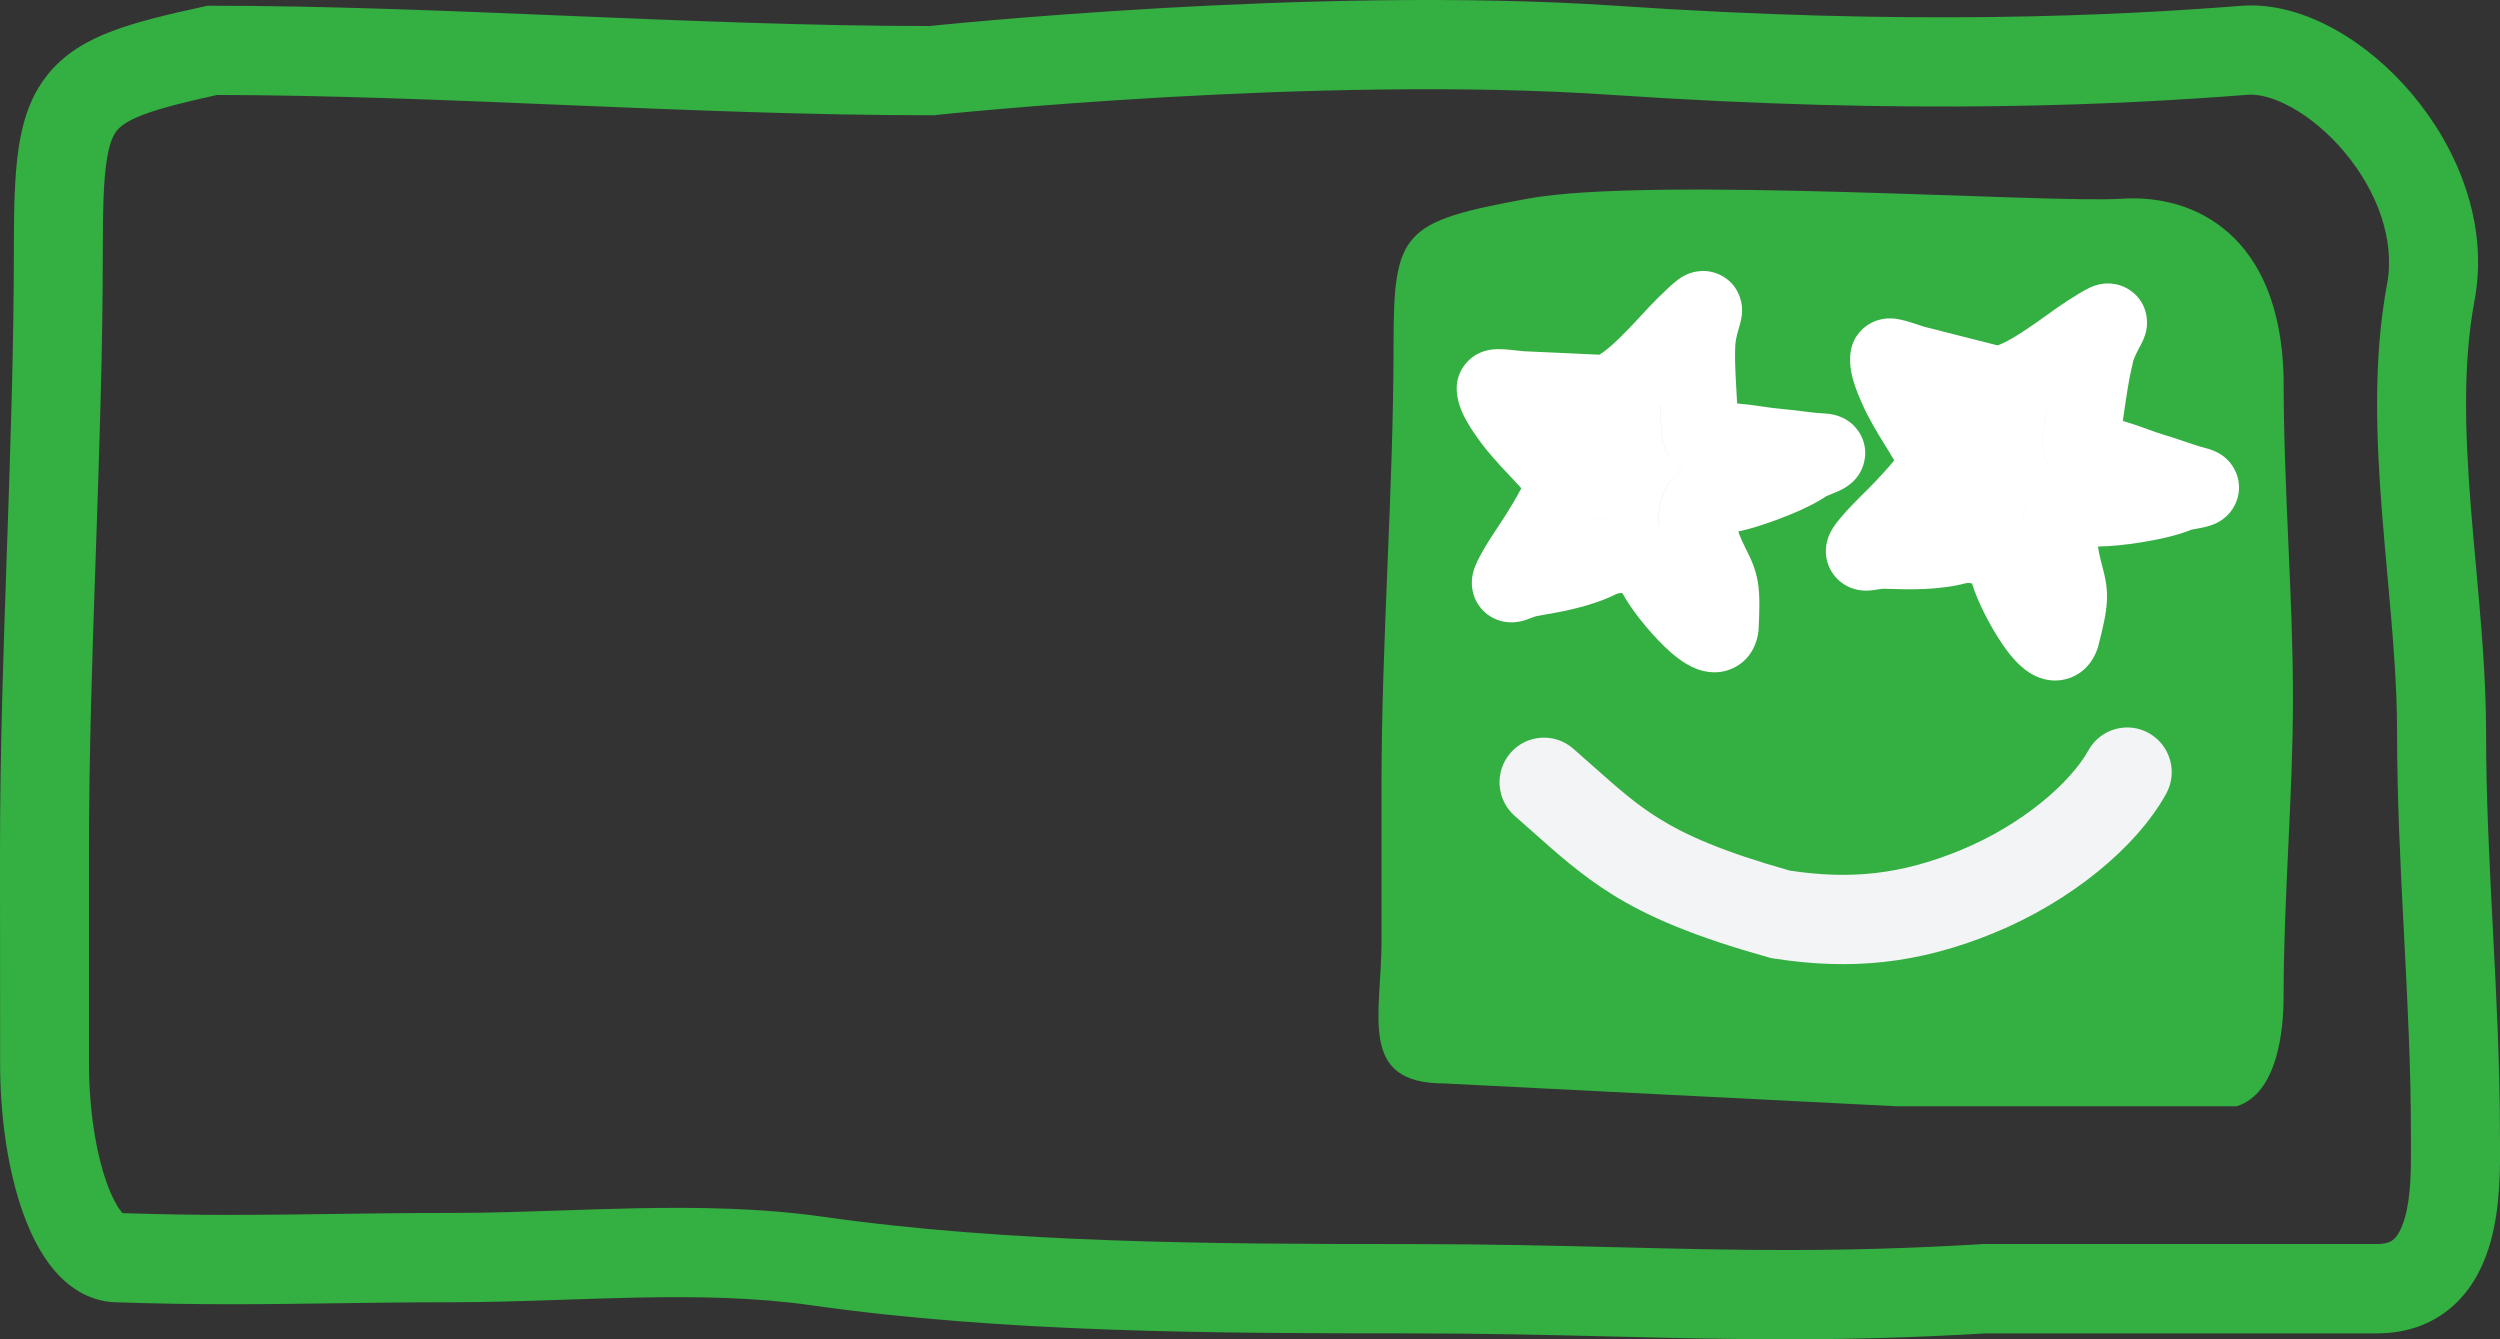 <?xml version="1.0" encoding="UTF-8" standalone="no"?>
<svg
   width="84.001"
   height="45"
   viewBox="0 0 84.001 45"
   fill="none"
   version="1.1"
   id="svg5"
   sodipodi:docname="fun-mode.svg"
   inkscape:version="1.4 (e7c3feb100, 2024-10-09)"
   xmlns:inkscape="http://www.inkscape.org/namespaces/inkscape"
   xmlns:sodipodi="http://sodipodi.sourceforge.net/DTD/sodipodi-0.dtd"
   xmlns="http://www.w3.org/2000/svg"
   xmlns:svg="http://www.w3.org/2000/svg">
  <rect x="0" y="0" width="84.001" height="45" fill="#333333" stroke="none"/>
  <defs
     id="defs5" />
  <sodipodi:namedview
     id="namedview5"
     pagecolor="#ffffff"
     bordercolor="#cccccc"
     borderopacity="1"
     inkscape:showpageshadow="0"
     inkscape:pageopacity="1"
     inkscape:pagecheckerboard="0"
     inkscape:deskcolor="#d1d1d1"
     inkscape:zoom="12.586957"
     inkscape:cx="37.459413"
     inkscape:cy="11.917098"
     inkscape:window-width="2560"
     inkscape:window-height="1371"
     inkscape:window-x="0"
     inkscape:window-y="0"
     inkscape:window-maximized="1"
     inkscape:current-layer="svg5" />
  <path
     fill-rule="evenodd"
     clip-rule="evenodd"
     d="m 31.462,3.865 -0.078,0.008 h -0.079 c -4.011,-2e-5 -8.18,-0.172 -12.271,-0.342 l -0.113,-0.005 c -4.007,-0.167 -7.935,-0.33 -11.627,-0.335 -1.123,0.247 -1.899,0.443 -2.466,0.657 -0.574,0.217 -0.793,0.402 -0.907,0.548 -0.118,0.15 -0.256,0.424 -0.347,1.072 -0.094,0.663 -0.119,1.556 -0.119,2.85 0,3.407 -0.117,6.81 -0.233,10.187 l -7.9e-4,0.023 c -0.117,3.393 -0.232,6.76 -0.232,10.128 0,0 0,10e-5 0,0 l 6.9e-4,7.072 c 1.1e-4,1.57 0.238,3.011 0.596,4.013 0.181,0.506 0.365,0.822 0.503,0.985 0.011,0.013 0.021,0.025 0.03,0.035 2.659,0.09 4.725,0.061 7.004,0.029 1.252,-0.017 2.567,-0.035 4.08,-0.035 1.205,0 2.397,-0.041 3.624,-0.082 0.807,-0.027 1.629,-0.055 2.482,-0.073 2.092,-0.043 4.25,-0.015 6.364,0.286 6.2,0.884 13.148,0.915 19.598,0.915 2.723,0 5.005,0.056 7.148,0.109 3.908,0.097 7.356,0.182 12.177,-0.107 l 0.044,-0.003 h 13.225 c 0.363,0 0.504,-0.101 0.581,-0.174 0.112,-0.106 0.249,-0.319 0.36,-0.716 0.21,-0.75 0.206,-1.652 0.203,-2.481 -4e-4,-0.102 -8e-4,-0.203 -8e-4,-0.302 0,-2.237 -0.114,-4.454 -0.231,-6.709 l -0.002,-0.035 c -0.115,-2.232 -0.233,-4.503 -0.233,-6.795 0,-1.661 -0.155,-3.382 -0.319,-5.199 -0.062,-0.688 -0.125,-1.39 -0.182,-2.107 -0.2,-2.539 -0.307,-5.214 0.165,-7.732 0.277,-1.48 -0.324,-3.127 -1.441,-4.451 -0.546,-0.648 -1.173,-1.163 -1.777,-1.496 -0.618,-0.341 -1.122,-0.444 -1.457,-0.418 -4.301,0.334 -11.275,0.689 -21.415,0.001 -4.935,-0.335 -10.592,-0.168 -15.041,0.086 -2.219,0.127 -4.126,0.275 -5.477,0.391 -0.675,0.058 -1.212,0.108 -1.578,0.144 -0.183,0.018 -0.324,0.032 -0.418,0.041 l -0.106,0.011 z m 7.444,-3.586 c 4.494,-0.257 10.293,-0.432 15.412,-0.084 9.968,0.676 16.794,0.327 20.983,0.001 1.093,-0.085 2.183,0.258 3.127,0.779 0.958,0.528 1.863,1.289 2.62,2.188 1.492,1.77 2.591,4.303 2.096,6.943 -0.394,2.101 -0.32,4.438 -0.122,6.941 0.05,0.636 0.109,1.288 0.169,1.947 0.168,1.862 0.342,3.788 0.342,5.595 0,2.214 0.114,4.419 0.231,6.675 0.116,2.243 0.235,4.538 0.235,6.865 0,0.078 7e-4,0.166 0.002,0.264 0.007,0.779 0.018,2.138 -0.316,3.331 -0.195,0.696 -0.54,1.474 -1.188,2.087 -0.683,0.646 -1.579,0.991 -2.63,0.991 h -13.136 c -4.912,0.292 -8.554,0.203 -12.539,0.106 -2.127,-0.052 -4.352,-0.106 -6.919,-0.106 -6.416,0 -13.575,-0.025 -20.018,-0.945 -1.873,-0.267 -3.842,-0.298 -5.883,-0.257 -0.761,0.015 -1.552,0.042 -2.35,0.069 -1.28,0.043 -2.581,0.087 -3.817,0.087 -1.426,0 -2.707,0.018 -3.947,0.035 -2.372,0.033 -4.595,0.063 -7.394,-0.035 -0.928,-0.033 -1.615,-0.565 -2.059,-1.095 -0.448,-0.534 -0.78,-1.209 -1.029,-1.903 -0.501,-1.399 -0.772,-3.197 -0.772,-5.027 0,0 0,0 0,0 L 0,28.657 c 0,-3.428 0.117,-6.845 0.234,-10.229 l 7.8e-5,-0.002 c 0.117,-3.393 0.232,-6.753 0.232,-10.107 0,-1.281 0.022,-2.372 0.149,-3.271 0.129,-0.914 0.385,-1.778 0.961,-2.51 0.58,-0.737 1.354,-1.177 2.2,-1.496 0.826,-0.312 1.851,-0.555 3.04,-0.815 l 0.157,-0.034 h 0.161 c 3.802,-2e-6 7.838,0.168 11.879,0.336 l 0.146,0.006 c 4.075,0.17 8.155,0.338 12.07,0.34 l 0.073,-0.007 c 0.099,-0.01 0.244,-0.025 0.432,-0.043 0.376,-0.036 0.923,-0.088 1.61,-0.147 1.374,-0.118 3.31,-0.269 5.562,-0.398 z"
     fill="#34af42"
     id="path1" />
  <path
     d="m 46.824,11.534 c 0,4.96 -0.405,9.924 -0.405,14.905 l 6e-4,5.182 c 2e-4,2.491 -0.81,4.783 2.102,4.783 l 15.181,0.766 h 11.454 c 1.357,-0.429 1.573,-2.508 1.573,-3.686 0,-3.345 0.315,-6.716 0.315,-10.027 0,-3.471 -0.315,-6.958 -0.315,-10.817 -0.125,-4.703 -2.956,-6.126 -5.439,-5.963 -2.483,0.163 -15.803,-0.768 -19.971,0 -4.168,0.768 -4.495,1.083 -4.495,4.856 z"
     fill="#34af42"
     id="path2" />
  <path
     fill-rule="evenodd"
     clip-rule="evenodd"
     d="m 55.786,13.608 c 6e-4,-5e-4 0.001,-0.001 0.002,-0.002 0.011,0.21 0.02,0.403 0.022,0.59 0.003,0.226 0.021,0.546 0.142,0.86 0.111,0.29 0.298,0.545 0.556,0.731 -0.121,0.091 -0.234,0.199 -0.337,0.327 -0.39,0.484 -0.456,1.042 -0.442,1.44 0.001,0.032 0.003,0.064 0.005,0.096 -7e-4,-4e-4 -0.001,-7e-4 -0.002,-0.001 -0.002,-0.032 -0.004,-0.063 -0.005,-0.095 -0.015,-0.398 0.051,-0.955 0.442,-1.44 0.103,-0.127 0.216,-0.235 0.337,-0.327 -0.258,-0.186 -0.444,-0.442 -0.556,-0.731 -0.121,-0.314 -0.139,-0.634 -0.142,-0.86 -0.003,-0.186 -0.011,-0.379 -0.022,-0.588 z m -1.874,0.904 -1.068,-0.049 c 1e-4,0 1e-4,0 1e-4,10e-5 l 1.067,0.049 z m -0.464,3.012 c -10e-5,3e-4 -3e-4,6e-4 -4e-4,9e-4 0.321,-0.118 0.668,-0.181 1.018,-0.181 -0.35,-3e-4 -0.698,0.062 -1.018,0.18 z m 4.861,-5.934 c 0.005,-0.119 0.03,-0.246 0.066,-0.383 0.017,-0.065 0.034,-0.122 0.054,-0.19 l 0.004,-0.015 0.003,-0.011 c 0.016,-0.054 0.05,-0.169 0.071,-0.278 0.009,-0.049 0.039,-0.204 0.024,-0.394 -0.011,-0.14 -0.089,-0.778 -0.748,-1.089 -0.547,-0.258 -1.026,-0.044 -1.104,-0.009 l -0.004,0.002 c -0.142,0.063 -0.248,0.14 -0.296,0.175 -0.172,0.127 -0.402,0.349 -0.628,0.568 l -0.009,0.008 c -0.165,0.159 -0.364,0.375 -0.552,0.578 v 0 l -0.069,0.074 c -0.222,0.239 -0.45,0.483 -0.679,0.707 -0.233,0.228 -0.436,0.404 -0.601,0.52 -0.042,0.029 -0.076,0.05 -0.101,0.065 l -2.531,-0.116 -0.013,-9e-4 -0.037,-0.003 c -0.032,-0.003 -0.07,-0.007 -0.117,-0.012 l -0.066,-0.007 c -0.077,-0.009 -0.169,-0.019 -0.253,-0.027 -0.101,-0.01 -0.253,-0.023 -0.397,-0.021 -0.056,7e-4 -0.211,0.004 -0.386,0.049 -0.081,0.021 -0.28,0.078 -0.483,0.235 -0.242,0.186 -0.522,0.549 -0.511,1.064 0.006,0.284 0.085,0.524 0.142,0.671 0.063,0.161 0.139,0.307 0.207,0.425 0.131,0.229 0.28,0.44 0.36,0.553 l 0.004,0.006 c 0.333,0.47 0.71,0.871 1.021,1.2 l 0.002,0.003 c 0.16,0.17 0.304,0.322 0.435,0.469 -0.165,0.317 -0.37,0.65 -0.473,0.816 -0.094,0.153 -0.19,0.297 -0.298,0.46 v 0 l -0.095,0.143 c -0.142,0.215 -0.301,0.46 -0.451,0.73 l -0.006,0.011 c -0.082,0.146 -0.224,0.401 -0.29,0.646 -0.021,0.078 -0.055,0.229 -0.049,0.416 0.006,0.194 0.06,0.523 0.318,0.823 0.266,0.31 0.598,0.416 0.817,0.447 0.202,0.029 0.366,0.005 0.443,-0.009 0.147,-0.026 0.275,-0.073 0.317,-0.089 l 0.004,-0.002 c 0.028,-0.01 0.056,-0.021 0.077,-0.029 l 2e-4,-10e-5 0.004,-0.001 c 0.024,-0.009 0.043,-0.017 0.063,-0.024 0.078,-0.029 0.121,-0.041 0.15,-0.046 l 0.124,-0.021 c 0.68,-0.118 1.681,-0.291 2.539,-0.717 0.023,-0.011 0.059,-0.024 0.104,-0.03 0.041,-0.005 0.075,-0.004 0.098,7e-4 0.269,0.508 0.867,1.264 1.401,1.781 0.247,0.24 0.645,0.595 1.097,0.766 0.22,0.083 0.751,0.235 1.304,-0.07 0.585,-0.323 0.732,-0.895 0.768,-1.186 l 0.006,-0.05 0.002,-0.05 c 0.029,-0.636 0.045,-1.133 -0.027,-1.564 -0.077,-0.466 -0.25,-0.811 -0.398,-1.106 l -0.026,-0.052 c -0.09,-0.181 -0.173,-0.367 -0.234,-0.54 0.443,-0.096 0.939,-0.26 1.349,-0.414 0.53,-0.199 1.184,-0.481 1.615,-0.777 l 0.024,-0.01 0.054,-0.022 h 1e-4 c 0.076,-0.03 0.191,-0.076 0.28,-0.115 0.059,-0.026 0.153,-0.069 0.248,-0.125 0.047,-0.028 0.123,-0.075 0.204,-0.142 0.062,-0.051 0.236,-0.2 0.359,-0.454 0.158,-0.325 0.223,-0.828 -0.082,-1.292 -0.229,-0.349 -0.548,-0.478 -0.649,-0.516 -0.23,-0.087 -0.451,-0.097 -0.529,-0.101 -0.172,-0.008 -0.38,-0.031 -0.634,-0.062 l -0.117,-0.015 v 0 c -0.209,-0.026 -0.447,-0.056 -0.663,-0.074 -0.217,-0.018 -0.408,-0.046 -0.64,-0.08 l -0.11,-0.016 c -0.219,-0.032 -0.466,-0.065 -0.747,-0.087 -0.007,-0.149 -0.016,-0.299 -0.025,-0.444 v -10e-5 l -10e-5,-7e-4 c -0.006,-0.099 -0.011,-0.196 -0.016,-0.29 -0.024,-0.444 -0.039,-0.853 -0.021,-1.233 z"
     fill="#ffffff"
     id="path3" />
  <path
     fill-rule="evenodd"
     clip-rule="evenodd"
     d="m 68.78,13.669 c 4e-4,-3e-4 9e-4,-5e-4 0.001,-8e-4 -0.031,0.208 -0.062,0.399 -0.097,0.582 -0.043,0.222 -0.09,0.539 -0.035,0.871 0.051,0.306 0.182,0.594 0.397,0.828 -0.137,0.065 -0.27,0.148 -0.396,0.252 -0.48,0.396 -0.657,0.928 -0.723,1.321 -0.005,0.032 -0.01,0.063 -0.014,0.095 -3e-4,-3e-4 -7e-4,-6e-4 -0.001,-9e-4 0.004,-0.031 0.009,-0.063 0.014,-0.094 0.066,-0.393 0.243,-0.925 0.723,-1.321 0.126,-0.104 0.259,-0.187 0.396,-0.252 -0.215,-0.235 -0.346,-0.522 -0.397,-0.828 -0.055,-0.332 -0.008,-0.649 0.035,-0.871 0.035,-0.183 0.066,-0.374 0.097,-0.581 z m -1.688,0.534 c -0.082,0 -0.166,-0.005 -0.251,-0.015 l -0.08,-0.01 -1.037,-0.264 c 1e-4,10e-5 2e-4,2e-4 2e-4,4e-4 l 1.036,0.263 0.08,0.01 c 0.085,0.011 0.169,0.015 0.252,0.015 z m -1.394,2.832 c -10e-5,0 -10e-5,10e-5 -2e-4,2e-4 0.142,-0.021 0.286,-0.032 0.431,-0.032 -0.145,2e-4 -0.289,0.011 -0.431,0.032 z m 5.958,-4.832 c 0.029,-0.115 0.079,-0.235 0.142,-0.362 0.03,-0.06 0.058,-0.113 0.091,-0.175 l 0.007,-0.014 0.006,-0.01 c 0.026,-0.049 0.084,-0.155 0.126,-0.257 0.019,-0.046 0.079,-0.192 0.103,-0.381 0.017,-0.14 0.07,-0.78 -0.512,-1.217 -0.484,-0.363 -0.996,-0.25 -1.079,-0.232 l -0.004,8.3e-4 c -0.152,0.033 -0.272,0.087 -0.325,0.112 -0.194,0.09 -0.464,0.261 -0.73,0.43 l -0.01,0.006 c -0.194,0.123 -0.432,0.294 -0.657,0.455 v 0 l -0.082,0.059 c -0.266,0.19 -0.538,0.383 -0.808,0.556 -0.274,0.176 -0.509,0.308 -0.694,0.388 -0.047,0.02 -0.085,0.034 -0.112,0.043 l -2.455,-0.624 -0.012,-0.004 -0.035,-0.011 c -0.03,-0.009 -0.067,-0.021 -0.112,-0.036 l -0.063,-0.021 c -0.074,-0.024 -0.162,-0.053 -0.242,-0.078 -0.097,-0.03 -0.243,-0.074 -0.384,-0.101 -0.055,-0.011 -0.207,-0.039 -0.388,-0.03 -0.083,0.004 -0.29,0.021 -0.521,0.133 -0.275,0.134 -0.622,0.432 -0.715,0.939 -0.051,0.279 -0.022,0.53 0.004,0.686 0.029,0.171 0.074,0.329 0.117,0.458 0.082,0.251 0.185,0.487 0.241,0.614 l 0.003,0.007 c 0.231,0.528 0.52,0.996 0.758,1.382 l 0.002,0.003 c 0.123,0.199 0.233,0.377 0.331,0.547 -0.226,0.277 -0.494,0.562 -0.628,0.704 -0.123,0.131 -0.246,0.252 -0.385,0.39 l -0.122,0.121 c -0.183,0.182 -0.387,0.39 -0.589,0.624 l -0.008,0.009 c -0.109,0.127 -0.301,0.348 -0.414,0.575 -0.036,0.072 -0.1,0.213 -0.132,0.398 -0.033,0.191 -0.046,0.524 0.146,0.871 0.198,0.357 0.502,0.528 0.71,0.603 0.192,0.069 0.357,0.079 0.436,0.081 0.149,0.004 0.284,-0.017 0.328,-0.023 l 0.005,-7e-4 c 0.029,-0.004 0.059,-0.009 0.081,-0.013 h 2e-4 l 0.004,-6e-4 c 0.025,-0.004 0.046,-0.007 0.066,-0.011 0.082,-0.013 0.127,-0.016 0.156,-0.015 l 0.125,0.004 c 0.69,0.022 1.706,0.054 2.632,-0.19 0.025,-0.006 0.063,-0.011 0.108,-0.008 0.041,0.003 0.074,0.012 0.096,0.02 0.161,0.552 0.594,1.413 1.012,2.027 0.194,0.284 0.512,0.713 0.92,0.971 0.199,0.126 0.689,0.381 1.292,0.194 0.638,-0.198 0.897,-0.729 0.992,-1.007 l 0.016,-0.048 0.012,-0.049 c 0.157,-0.617 0.273,-1.101 0.289,-1.537 0.018,-0.472 -0.081,-0.845 -0.166,-1.163 l -0.015,-0.056 c -0.052,-0.196 -0.095,-0.394 -0.12,-0.576 0.453,-0.005 0.972,-0.065 1.405,-0.133 0.559,-0.088 1.257,-0.232 1.739,-0.435 l 0.026,-0.005 0.058,-0.01 h 1e-4 c 0.081,-0.014 0.203,-0.036 0.297,-0.056 0.064,-0.014 0.164,-0.037 0.268,-0.073 0.052,-0.018 0.135,-0.049 0.229,-0.098 0.071,-0.038 0.271,-0.148 0.443,-0.372 0.22,-0.286 0.385,-0.766 0.181,-1.282 -0.154,-0.388 -0.44,-0.579 -0.531,-0.637 -0.208,-0.132 -0.422,-0.186 -0.498,-0.205 -0.167,-0.042 -0.366,-0.107 -0.608,-0.189 l -0.112,-0.038 c -0.2,-0.068 -0.427,-0.145 -0.635,-0.206 -0.209,-0.062 -0.39,-0.128 -0.611,-0.207 l -0.104,-0.038 c -0.208,-0.075 -0.443,-0.158 -0.714,-0.236 0.023,-0.148 0.044,-0.296 0.065,-0.44 v -10e-5 c 0.014,-0.098 0.029,-0.195 0.043,-0.288 0.066,-0.439 0.134,-0.844 0.228,-1.212 z"
     fill="#ffffff"
     id="path4" />
  <path
     fill-rule="evenodd"
     clip-rule="evenodd"
     d="m 72.203,24.634 c 0.721,0.403 0.981,1.316 0.579,2.04 -1.011,1.825 -3.24,3.629 -5.782,4.673 -2.558,1.05 -4.829,1.262 -7.413,0.857 l -0.087,-0.014 -0.085,-0.024 c -2.454,-0.689 -4.008,-1.338 -5.274,-2.131 -1.004,-0.628 -1.805,-1.341 -2.655,-2.098 -0.193,-0.171 -0.388,-0.345 -0.589,-0.521 -0.622,-0.544 -0.687,-1.492 -0.145,-2.116 0.542,-0.625 1.486,-0.69 2.108,-0.146 0.248,0.217 0.472,0.416 0.681,0.602 0.829,0.735 1.408,1.249 2.181,1.733 0.922,0.577 2.159,1.125 4.412,1.763 2.037,0.308 3.735,0.138 5.734,-0.683 2.111,-0.867 3.711,-2.289 4.302,-3.355 0.401,-0.724 1.311,-0.984 2.032,-0.582 z"
     fill="#f3f4f6"
     id="path5" />
</svg>
